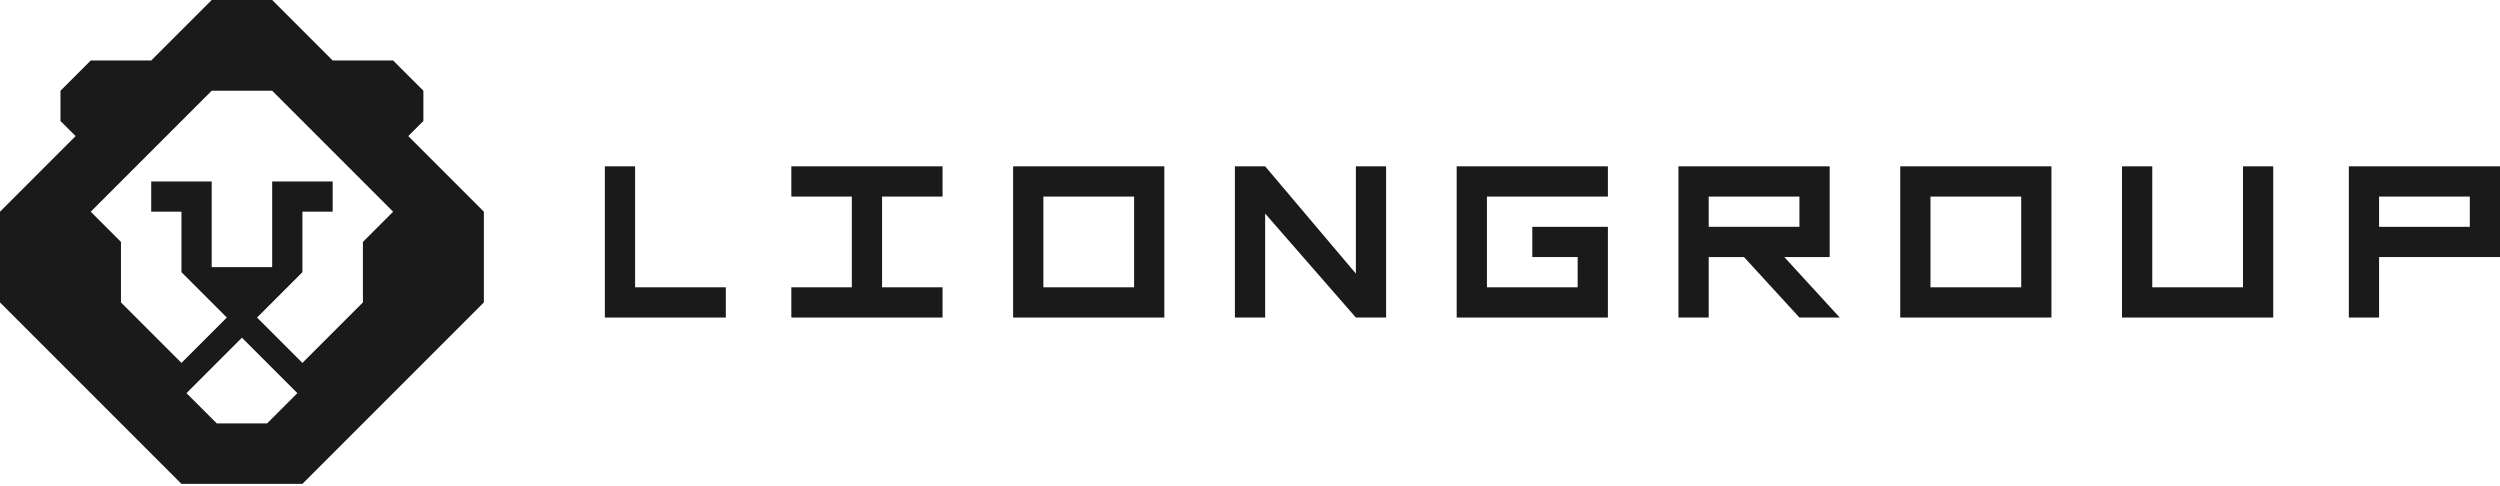 <svg width="180" height="35" viewBox="0 0 180 35" fill="none" xmlns="http://www.w3.org/2000/svg">
<g clip-path="url(#clip0_295_2)">
<path d="M43.549 11.976H45.727V20.686H52.259V22.863H43.549V11.976Z" fill="#1A1A1A"/>
<path d="M63.509 13.065V21.774H61.332V13.065H63.509Z" fill="#1A1A1A"/>
<path d="M72.945 22.863V11.976H83.832V22.863H72.945ZM81.655 20.686V14.153H75.123V20.686H81.655Z" fill="#1A1A1A"/>
<path d="M56.977 11.976V14.153H67.864V11.976H56.977ZM56.977 20.686V22.863H67.864V20.686H56.977Z" fill="#1A1A1A"/>
<path d="M88.913 22.863V11.976H91.091L97.623 19.699V11.976H99.8V22.863H97.623L91.091 15.377V22.863H88.913Z" fill="#1A1A1A"/>
<path d="M104.881 11.976H115.768V14.153H107.059V20.686H115.768V22.863H104.881V11.976ZM113.591 18.508H110.325V16.331H113.591V18.508ZM113.591 20.686V16.331H115.768V20.686H113.591Z" fill="#1A1A1A"/>
<path d="M120.849 22.863V11.976H131.736V18.508H123.027V22.863H120.849ZM123.027 14.153V16.331H129.559V14.153H123.027ZM128.47 18.508L132.462 22.863H129.559L125.567 18.508H128.47Z" fill="#1A1A1A"/>
<path d="M136.817 22.863V11.976H147.704V22.863H136.817ZM145.527 20.686V14.153H138.995V20.686H145.527Z" fill="#1A1A1A"/>
<path d="M154.963 11.976V20.686H161.495V11.976H163.672V22.863H152.785V11.976H154.963Z" fill="#1A1A1A"/>
<path d="M169.116 22.863V11.976H180.003V18.508H171.294V22.863H169.116ZM171.294 14.153V16.331H177.826V14.153H171.294Z" fill="#1A1A1A"/>
<path d="M29.395 9.798L30.484 8.71V6.532L28.306 4.355H23.952L19.597 0H15.242L10.887 4.355H6.532L4.355 6.532V8.71L5.444 9.798L0 15.242V21.774L13.065 34.839H21.774L34.839 21.774V15.242L29.395 9.798ZM21.411 28.306L19.234 30.484H15.605L13.427 28.306L17.419 24.314L21.411 28.306ZM26.129 17.419V21.774L21.774 26.129L17.419 21.774L13.065 26.129L8.71 21.774V17.419L6.532 15.242L15.242 6.532H19.597L28.306 15.242L26.129 17.419Z" fill="#1A1A1A"/>
<path d="M23.952 13.065V15.242H21.774V19.597L17.419 23.952L13.065 19.597V15.242H10.887V13.065H15.242V19.234H19.597V13.065H23.952Z" fill="#1A1A1A"/>
</g>
<defs>
<clipPath id="clip0_295_2">
<rect width="180" height="34.839" fill="white"/>
</clipPath>
</defs>
</svg>
